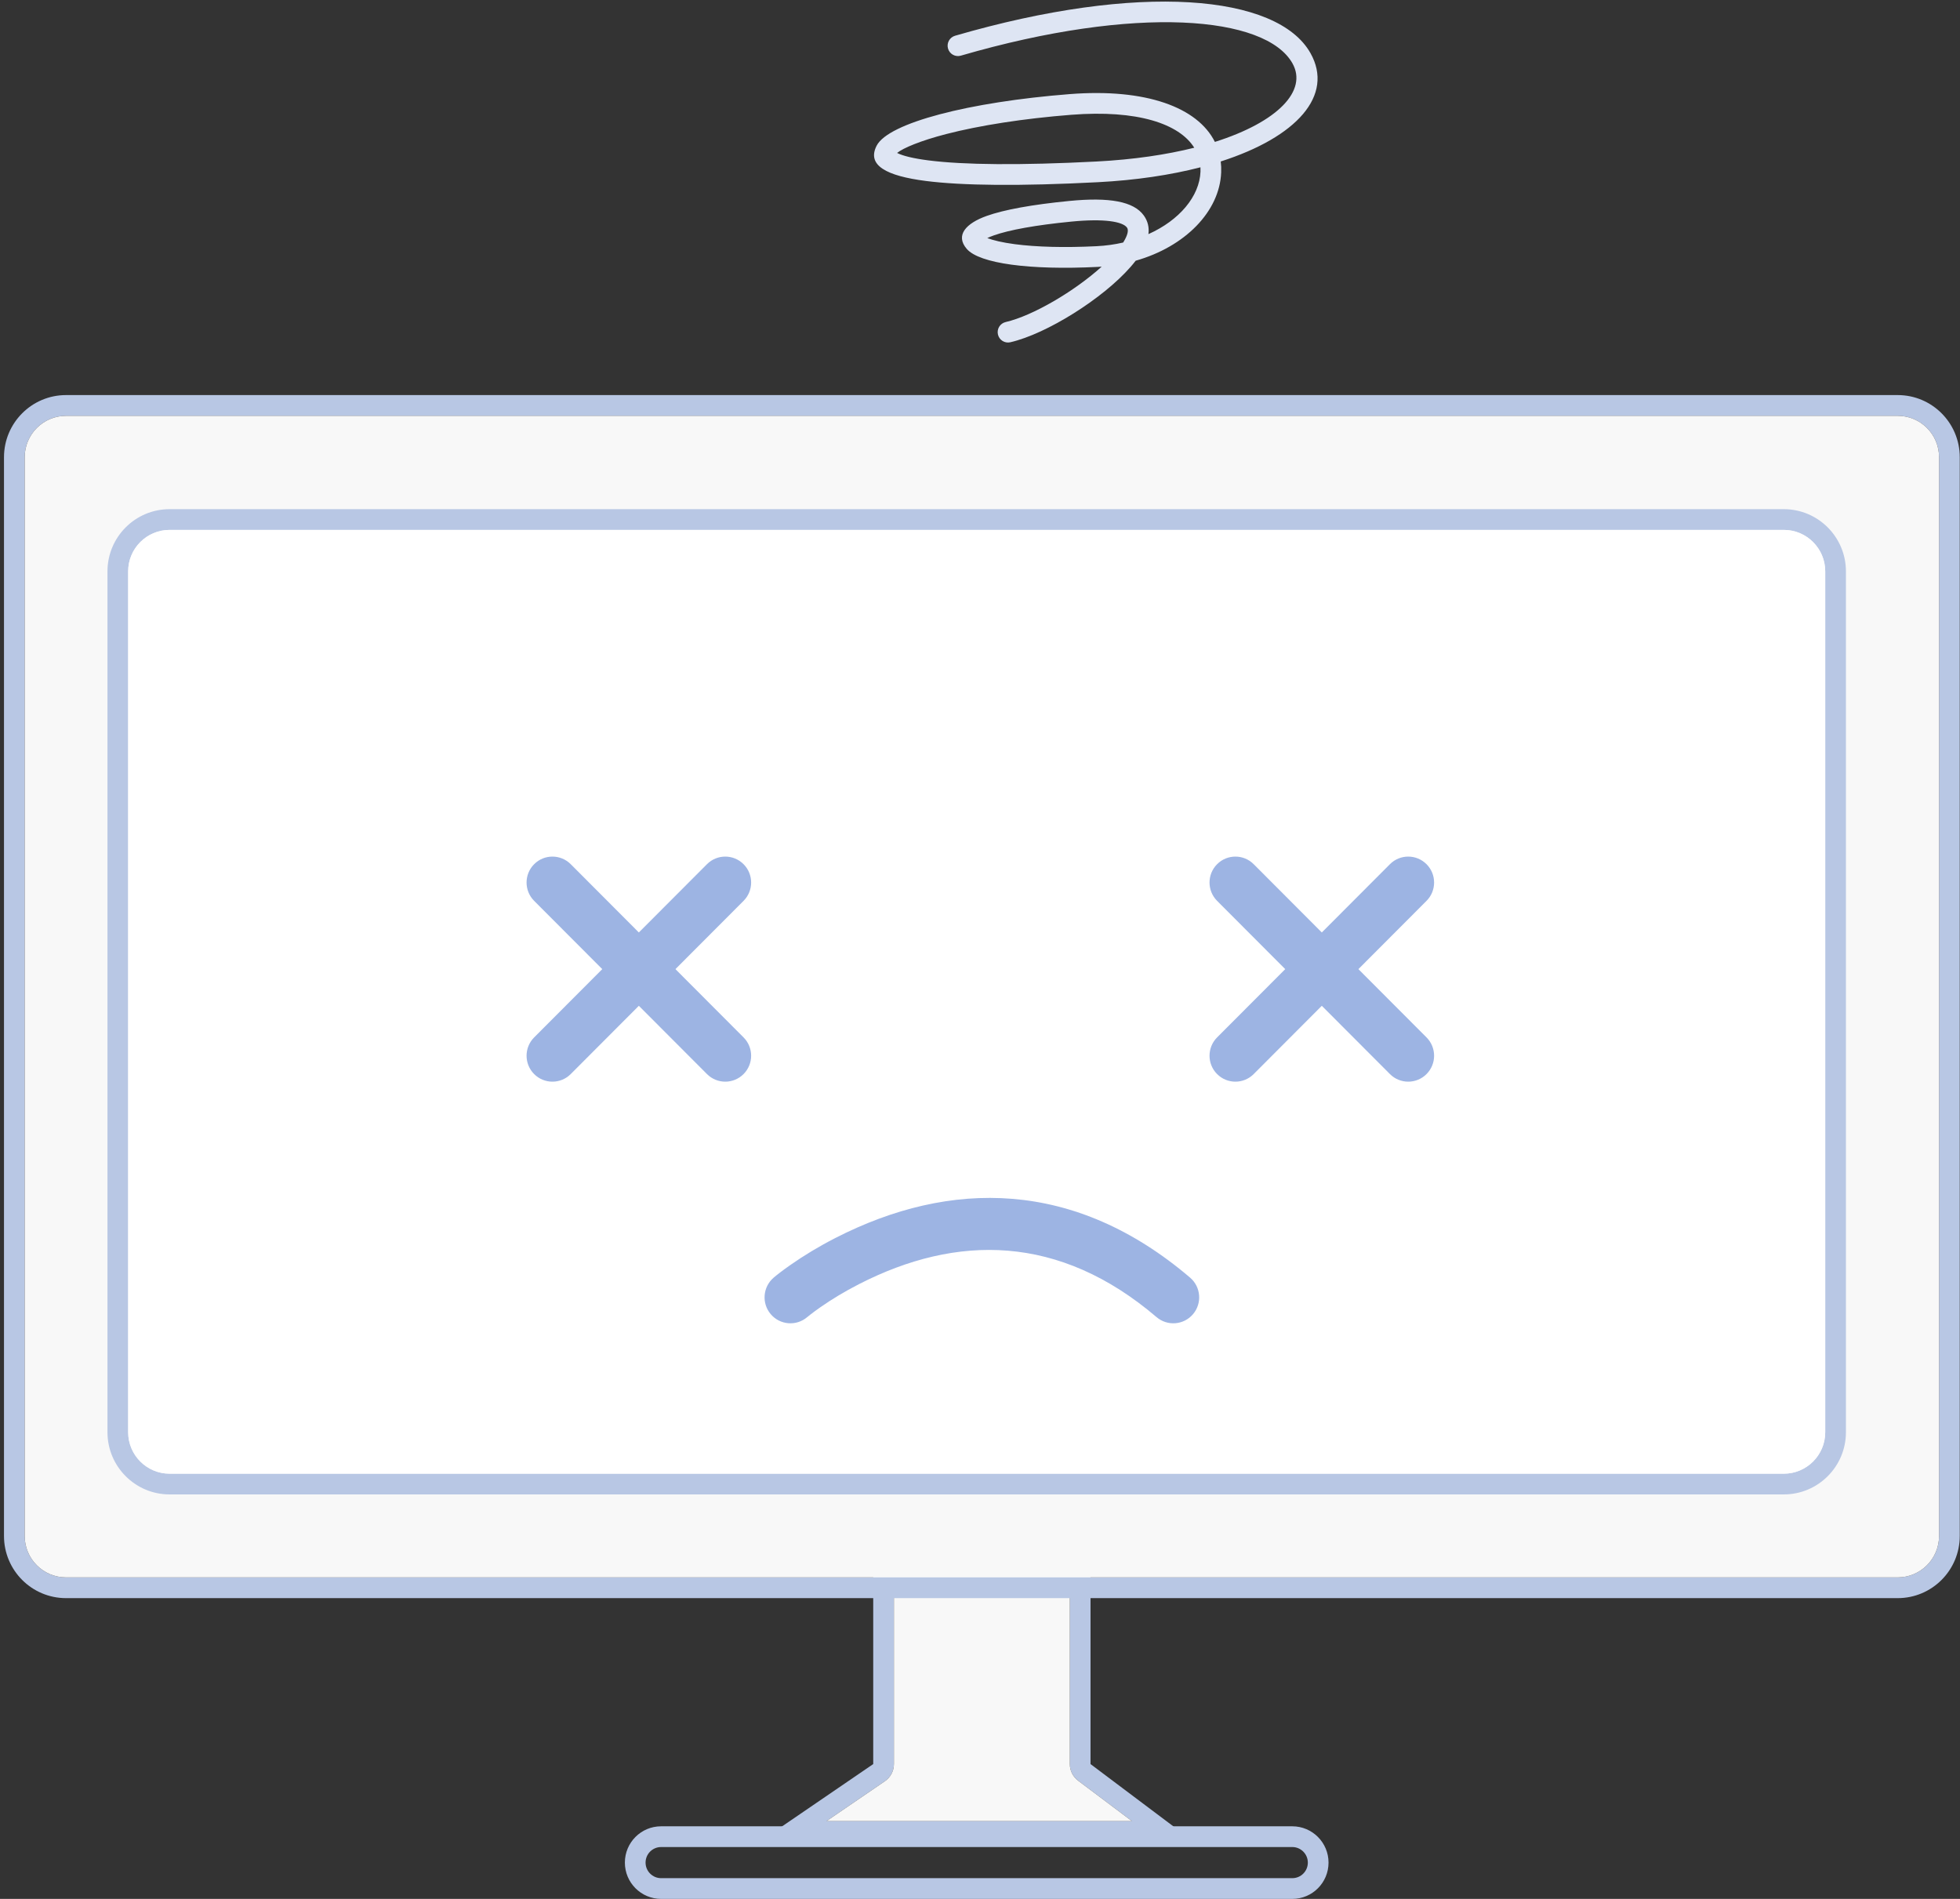 <?xml version="1.0" encoding="UTF-8"?>
<svg width="320px" height="310px" viewBox="0 0 320 310" version="1.1" xmlns="http://www.w3.org/2000/svg" xmlns:xlink="http://www.w3.org/1999/xlink">
    <rect x="0" y="0" width="320" height="310" fill="#333333" stroke="none"/>
    <!-- Generator: sketchtool 42 (36781) - http://www.bohemiancoding.com/sketch -->
    <title>FF9A9D3A-4624-4BCC-92E8-50D5A17C6840</title>
    <desc>Created with sketchtool.</desc>
    <defs></defs>
    <g id="Designs---Flows" stroke="none" stroke-width="1" fill="none" fill-rule="evenodd">
        <g id="500-Error-Page" transform="translate(-560, -179)">
            <g id="500-error-illustration" transform="translate(537, 179)">
                <g id="Group" transform="translate(148.672, 260.899)"></g>
                <g id="Group-2-Copy" transform="translate(234.834, 147.46)"></g>
                <g id="Group-2-Copy-2" transform="translate(104.746, 147.46)"></g>
                <g id="Group-7">
                    <path d="M207.803,297.302 L199.018,290.698 C198.167,290.059 197.666,289.055 197.666,287.989 L197.666,260.053 L168.946,260.053 L168.946,287.989 C168.946,289.109 168.393,290.156 167.47,290.787 L157.936,297.302 L207.803,297.302 Z M146.983,300.688 L165.567,287.989 L165.567,256.667 L201.045,256.667 L201.045,287.989 L217.94,300.688 L146.983,300.688 Z" id="Path-2" fill="#B8C7E4" fill-rule="nonzero"></path>
                    <path d="M207.803,297.302 L199.018,290.698 C198.167,290.059 197.666,289.055 197.666,287.989 L197.666,260.053 L168.946,260.053 L168.946,287.989 C168.946,289.109 168.393,290.156 167.47,290.787 L157.936,297.302 L207.803,297.302 Z" id="Path" fill="#F8F8F8"></path>
                    <path d="M128.399,304.074 C128.399,305.473 129.537,306.614 130.934,306.614 L233.988,306.614 C235.392,306.614 236.524,305.479 236.524,304.074 C236.524,302.675 235.386,301.534 233.988,301.534 L130.934,301.534 C129.531,301.534 128.399,302.669 128.399,304.074 Z M125.02,304.074 C125.02,300.801 127.663,298.148 130.934,298.148 L233.988,298.148 C237.255,298.148 239.903,300.808 239.903,304.074 C239.903,307.347 237.26,310 233.988,310 L130.934,310 C127.668,310 125.02,307.34 125.02,304.074 Z" id="Rectangle-44" fill="#B8C7E4" fill-rule="nonzero"></path>
                    <path d="M27.031,74.643 L27.031,250.754 C27.031,254.487 30.053,257.513 33.781,257.513 L332.831,257.513 C336.553,257.513 339.581,254.483 339.581,250.754 L339.581,74.643 C339.581,70.91 336.559,67.884 332.831,67.884 L33.781,67.884 C30.059,67.884 27.031,70.914 27.031,74.643 Z M23.652,74.643 C23.652,69.04 28.197,64.497 33.781,64.497 L332.831,64.497 C338.425,64.497 342.96,69.039 342.96,74.643 L342.96,250.754 C342.96,256.357 338.415,260.899 332.831,260.899 L33.781,260.899 C28.187,260.899 23.652,256.357 23.652,250.754 L23.652,74.643 Z" id="Rectangle" fill="#B8C7E4" fill-rule="nonzero"></path>
                    <path d="M27.031,74.643 L27.031,250.754 C27.031,254.487 30.053,257.513 33.781,257.513 L332.831,257.513 C336.553,257.513 339.581,254.483 339.581,250.754 L339.581,74.643 C339.581,70.91 336.559,67.884 332.831,67.884 L33.781,67.884 C30.059,67.884 27.031,70.914 27.031,74.643 Z" id="Rectangle" fill="#F8F8F8" fill-rule="nonzero"></path>
                    <path d="M43.926,93.275 L43.926,233.815 C43.926,237.546 46.957,240.582 50.69,240.582 L314.232,240.582 C317.967,240.582 320.997,237.55 320.997,233.815 L320.997,93.275 C320.997,89.544 317.965,86.508 314.232,86.508 L50.69,86.508 C46.955,86.508 43.926,89.54 43.926,93.275 Z M40.547,93.275 C40.547,87.667 45.091,83.122 50.69,83.122 L314.232,83.122 C319.834,83.122 324.376,87.676 324.376,93.275 L324.376,233.815 C324.376,239.423 319.831,243.968 314.232,243.968 L50.69,243.968 C45.088,243.968 40.547,239.414 40.547,233.815 L40.547,93.275 Z" id="Rectangle-Copy" fill="#B8C7E4" fill-rule="nonzero"></path>
                    <path d="M43.926,93.275 L43.926,233.815 C43.926,237.546 46.957,240.582 50.69,240.582 L314.232,240.582 C317.967,240.582 320.997,237.55 320.997,233.815 L320.997,93.275 C320.997,89.544 317.965,86.508 314.232,86.508 L50.69,86.508 C46.955,86.508 43.926,89.54 43.926,93.275 Z" id="Path" fill="#FFFFFF"></path>
                    <path d="M154.789,215.022 C154.851,214.969 155.015,214.835 155.276,214.632 C155.739,214.271 156.29,213.863 156.925,213.42 C158.764,212.137 160.88,210.847 163.233,209.643 C179.212,201.462 195.93,201.462 211.823,215.022 C213.599,216.537 216.265,216.323 217.777,214.543 C219.289,212.763 219.075,210.091 217.299,208.576 C198.464,192.506 178.139,192.506 159.39,202.104 C156.679,203.491 154.237,204.98 152.097,206.474 C150.786,207.389 149.847,208.12 149.313,208.576 C147.537,210.091 147.323,212.763 148.835,214.543 C150.347,216.323 153.013,216.537 154.789,215.022 Z" id="Path-18" fill="#9DB4E3" fill-rule="nonzero"></path>
                    <path d="M110.207,147.067 L138.424,175.345 C140.073,176.998 142.748,176.998 144.397,175.345 C146.047,173.692 146.047,171.012 144.397,169.359 L116.18,141.081 C114.531,139.428 111.856,139.428 110.207,141.081 C108.558,142.734 108.558,145.414 110.207,147.067 Z" id="Line" fill="#9DB4E3" fill-rule="nonzero"></path>
                    <path d="M138.424,141.081 L110.207,169.359 C108.558,171.012 108.558,173.692 110.207,175.345 C111.856,176.998 114.531,176.998 116.18,175.345 L144.397,147.067 C146.047,145.414 146.047,142.734 144.397,141.081 C142.748,139.428 140.073,139.428 138.424,141.081 Z" id="Line-Copy-8" fill="#9DB4E3" fill-rule="nonzero"></path>
                    <path d="M221.711,147.067 L249.928,175.345 C251.578,176.998 254.252,176.998 255.901,175.345 C257.551,173.692 257.551,171.012 255.901,169.359 L227.684,141.081 C226.035,139.428 223.361,139.428 221.711,141.081 C220.062,142.734 220.062,145.414 221.711,147.067 Z" id="Line" fill="#9DB4E3" fill-rule="nonzero"></path>
                    <path d="M249.928,141.081 L221.711,169.359 C220.062,171.012 220.062,173.692 221.711,175.345 C223.361,176.998 226.035,176.998 227.684,175.345 L255.901,147.067 C257.551,145.414 257.551,142.734 255.901,141.081 C254.252,139.428 251.578,139.428 249.928,141.081 Z" id="Line-Copy-8" fill="#9DB4E3" fill-rule="nonzero"></path>
                    <path d="M197.897,18.74 C190.094,19.351 182.933,20.476 177.465,21.889 C173.347,22.954 170.453,24.16 169.462,24.968 C170.372,25.437 172.102,25.866 174.581,26.183 C180.322,26.917 189.551,27.012 202.02,26.367 C208.095,26.052 213.453,25.25 217.98,24.117 C215.524,20.194 208.695,17.894 197.897,18.74 Z M207.002,37.158 C206.301,36.179 203.308,35.649 197.93,36.175 C192.071,36.747 187.76,37.539 185.239,38.435 C184.821,38.584 184.47,38.73 184.188,38.865 C185.086,39.216 186.65,39.597 188.687,39.864 C192.195,40.324 196.796,40.452 202.023,40.192 C203.541,40.117 204.996,39.911 206.372,39.595 C207.122,38.409 207.292,37.563 207.002,37.158 Z M202.19,43.574 C191.183,44.122 182.905,43.036 180.836,40.632 C178.923,38.408 180.707,36.453 184.109,35.244 C186.94,34.237 191.493,33.401 197.602,32.804 C204.11,32.168 208.092,32.873 209.747,35.183 C210.409,36.106 210.638,37.127 210.497,38.222 C210.325,39.569 209.592,41.029 208.416,42.562 C208.157,42.898 207.878,43.238 207.578,43.58 C203.053,48.754 193.9,54.498 187.954,55.874 C187.045,56.084 186.137,55.516 185.928,54.605 C185.718,53.694 186.285,52.785 187.194,52.574 C191.618,51.551 198.412,47.558 202.865,43.533 C203.676,42.8 204.41,42.066 205.037,41.348 C205.601,40.704 206.042,40.116 206.372,39.595 C207.845,39.256 209.228,38.791 210.497,38.222 C215.562,35.955 218.84,32.049 218.999,28.015 C219.008,27.778 219.006,27.544 218.993,27.313 C218.929,26.163 218.589,25.09 217.98,24.117 C219.16,23.822 220.283,23.504 221.348,23.167 C231.674,19.896 236.505,14.776 234.015,10.345 C229.656,2.584 208.539,0.751 179.872,9.086 C178.976,9.347 178.039,8.83 177.779,7.932 C177.519,7.034 178.035,6.095 178.931,5.834 C208.957,-2.897 231.556,-0.935 236.96,8.683 C240.826,15.566 234.737,22.38 222.304,26.36 C221.245,26.699 220.141,27.017 218.993,27.313 C214.124,28.568 208.467,29.424 202.194,29.748 C189.542,30.404 180.132,30.307 174.153,29.542 C167.764,28.725 164.46,27.009 166.128,23.779 C168.051,20.052 181.209,16.651 197.634,15.364 C210.096,14.388 218.531,17.523 221.348,23.167 C221.842,24.157 222.164,25.224 222.304,26.36 C222.375,26.938 222.399,27.535 222.375,28.148 C222.124,34.536 216.471,40.276 208.416,42.562 C206.668,43.058 204.808,43.391 202.865,43.533 C202.641,43.549 202.416,43.563 202.19,43.574 Z" id="Path-25" fill="#DEE5F3" fill-rule="nonzero"></path>
                </g>
            </g>
        </g>
    </g>
</svg>
